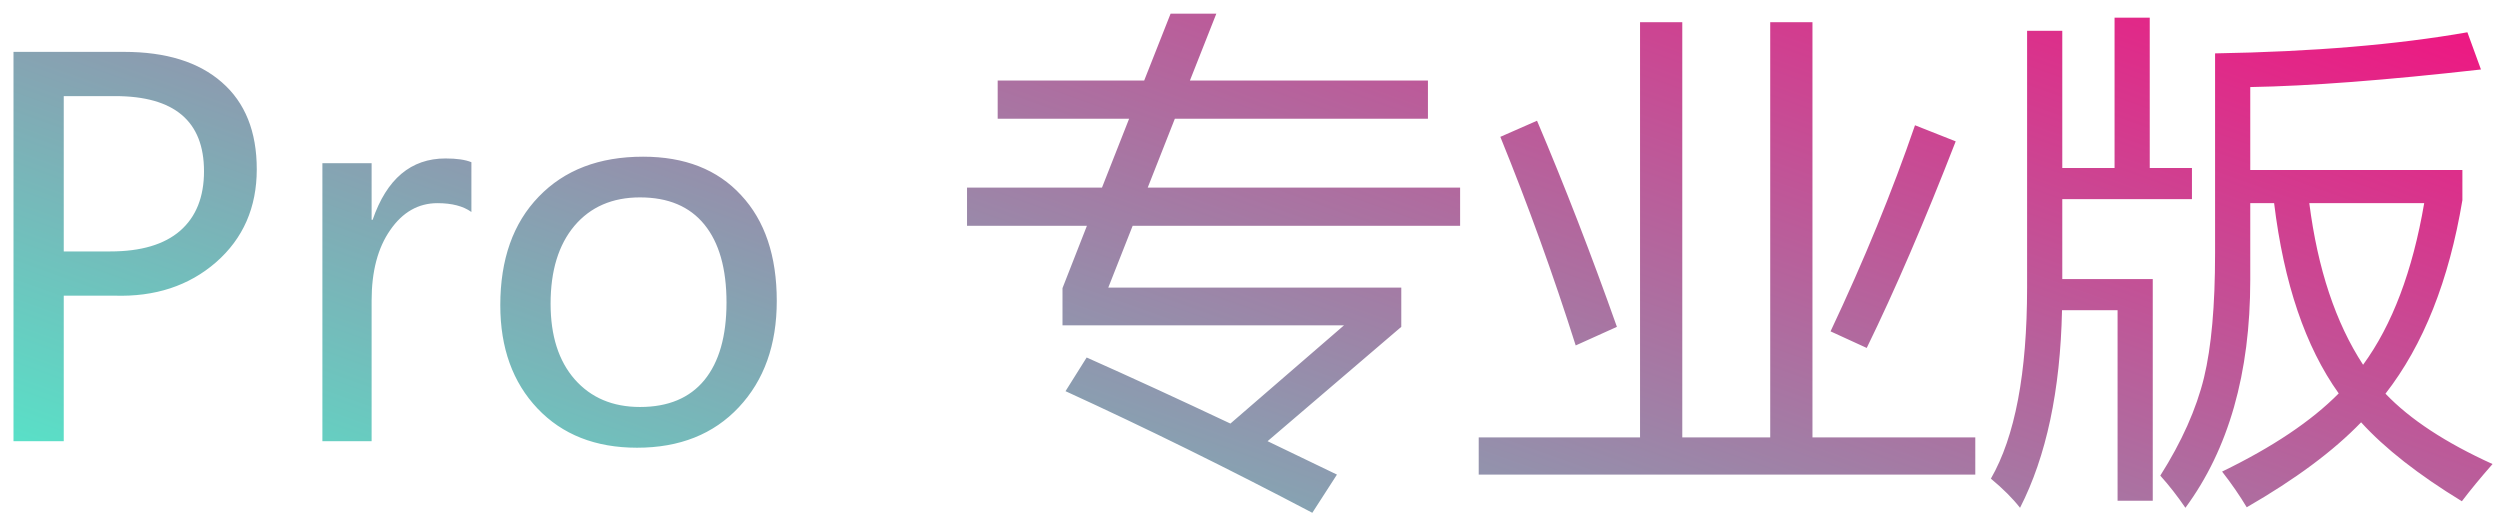 <svg width="68" height="14" viewBox="0 0 68 14" fill="none" xmlns="http://www.w3.org/2000/svg">
<path d="M1.734 8.042V12H0.367V1.411H3.375C4.519 1.411 5.405 1.687 6.034 2.238C6.668 2.79 6.984 3.578 6.984 4.604C6.984 5.643 6.615 6.486 5.877 7.133C5.139 7.775 4.216 8.078 3.108 8.042H1.734ZM1.734 2.614V6.839H2.999C3.833 6.839 4.466 6.652 4.899 6.278C5.332 5.9 5.549 5.36 5.549 4.658C5.549 3.296 4.742 2.614 3.129 2.614H1.734ZM12.822 5.766C12.599 5.606 12.291 5.526 11.899 5.526C11.38 5.526 10.951 5.77 10.614 6.258C10.277 6.741 10.108 7.379 10.108 8.172V12H8.769V4.439H10.108V5.978H10.136C10.519 4.866 11.179 4.31 12.118 4.31C12.424 4.31 12.658 4.344 12.822 4.412V5.766ZM13.608 8.302C13.608 7.053 13.957 6.069 14.654 5.349C15.352 4.624 16.297 4.262 17.491 4.262C18.626 4.262 19.515 4.61 20.157 5.308C20.804 6 21.128 6.96 21.128 8.186C21.128 9.38 20.784 10.343 20.096 11.077C19.408 11.811 18.485 12.178 17.327 12.178C16.197 12.178 15.295 11.822 14.62 11.111C13.946 10.4 13.608 9.464 13.608 8.302ZM14.976 8.261C14.976 9.131 15.194 9.817 15.632 10.318C16.074 10.82 16.666 11.07 17.409 11.07C18.175 11.07 18.758 10.826 19.159 10.339C19.56 9.847 19.761 9.143 19.761 8.227C19.761 7.306 19.56 6.6 19.159 6.107C18.758 5.615 18.175 5.369 17.409 5.369C16.657 5.369 16.062 5.627 15.625 6.142C15.192 6.657 14.976 7.363 14.976 8.261ZM29.557 9.724C30.764 10.261 32.068 10.861 33.467 11.521L36.557 8.849H28.9V7.837L29.564 6.142H26.303V5.103H29.974L30.712 3.229H27.137V2.19H31.122L31.84 0.372H33.084L32.366 2.19H38.84V3.229H31.956L31.218 5.103H39.715V6.142H30.808L30.145 7.823H38.115V8.89L34.478 12C35.089 12.292 35.718 12.595 36.365 12.909L35.695 13.948C33.408 12.745 31.17 11.642 28.982 10.64L29.557 9.724ZM40.221 11.898H44.609V0.604H45.758V11.898H48.15V0.604H49.299V11.898H53.728V12.909H40.221V11.898ZM41.807 3.284C42.554 5.043 43.279 6.912 43.98 8.89L42.859 9.396C42.249 7.472 41.565 5.581 40.809 3.722L41.807 3.284ZM49.791 9.013C50.703 7.08 51.468 5.212 52.088 3.407L53.195 3.845C52.348 6.023 51.541 7.896 50.775 9.464L49.791 9.013ZM60.25 1.452C62.911 1.407 65.199 1.215 67.113 0.878L67.482 1.89C64.903 2.181 62.811 2.341 61.207 2.368V4.624H66.977V5.444C66.612 7.632 65.915 9.386 64.885 10.708C65.55 11.405 66.521 12.043 67.797 12.622C67.469 12.996 67.191 13.333 66.963 13.634C65.783 12.914 64.869 12.198 64.222 11.487C63.47 12.267 62.433 13.037 61.111 13.798C60.92 13.479 60.697 13.155 60.441 12.827C61.813 12.162 62.87 11.453 63.613 10.701C62.706 9.43 62.121 7.705 61.856 5.526H61.207V7.618C61.207 10.152 60.619 12.216 59.443 13.812C59.225 13.492 58.997 13.201 58.76 12.937C59.343 12.016 59.74 11.127 59.949 10.271C60.15 9.441 60.25 8.315 60.25 6.894V1.452ZM58.555 13.62H57.598V8.438H56.087C56.041 10.621 55.661 12.412 54.945 13.812C54.745 13.556 54.48 13.292 54.152 13.019C54.809 11.879 55.137 10.148 55.137 7.823V0.837H56.094V4.569H57.516V0.481H58.473V4.569H59.621V5.417H56.094V7.591H58.555V13.62ZM65.938 5.526H62.813C63.041 7.313 63.529 8.778 64.276 9.922C65.069 8.837 65.623 7.372 65.938 5.526Z" fill="url(#paint0_linear_856_102)"/>
<defs>
<linearGradient id="paint0_linear_856_102" x1="-1" y1="17" x2="13.177" y2="-22.618" gradientUnits="userSpaceOnUse">
<stop stop-color="#42FFD2"/>
<stop offset="1" stop-color="#FF007A"/>
</linearGradient>
</defs>
</svg>
